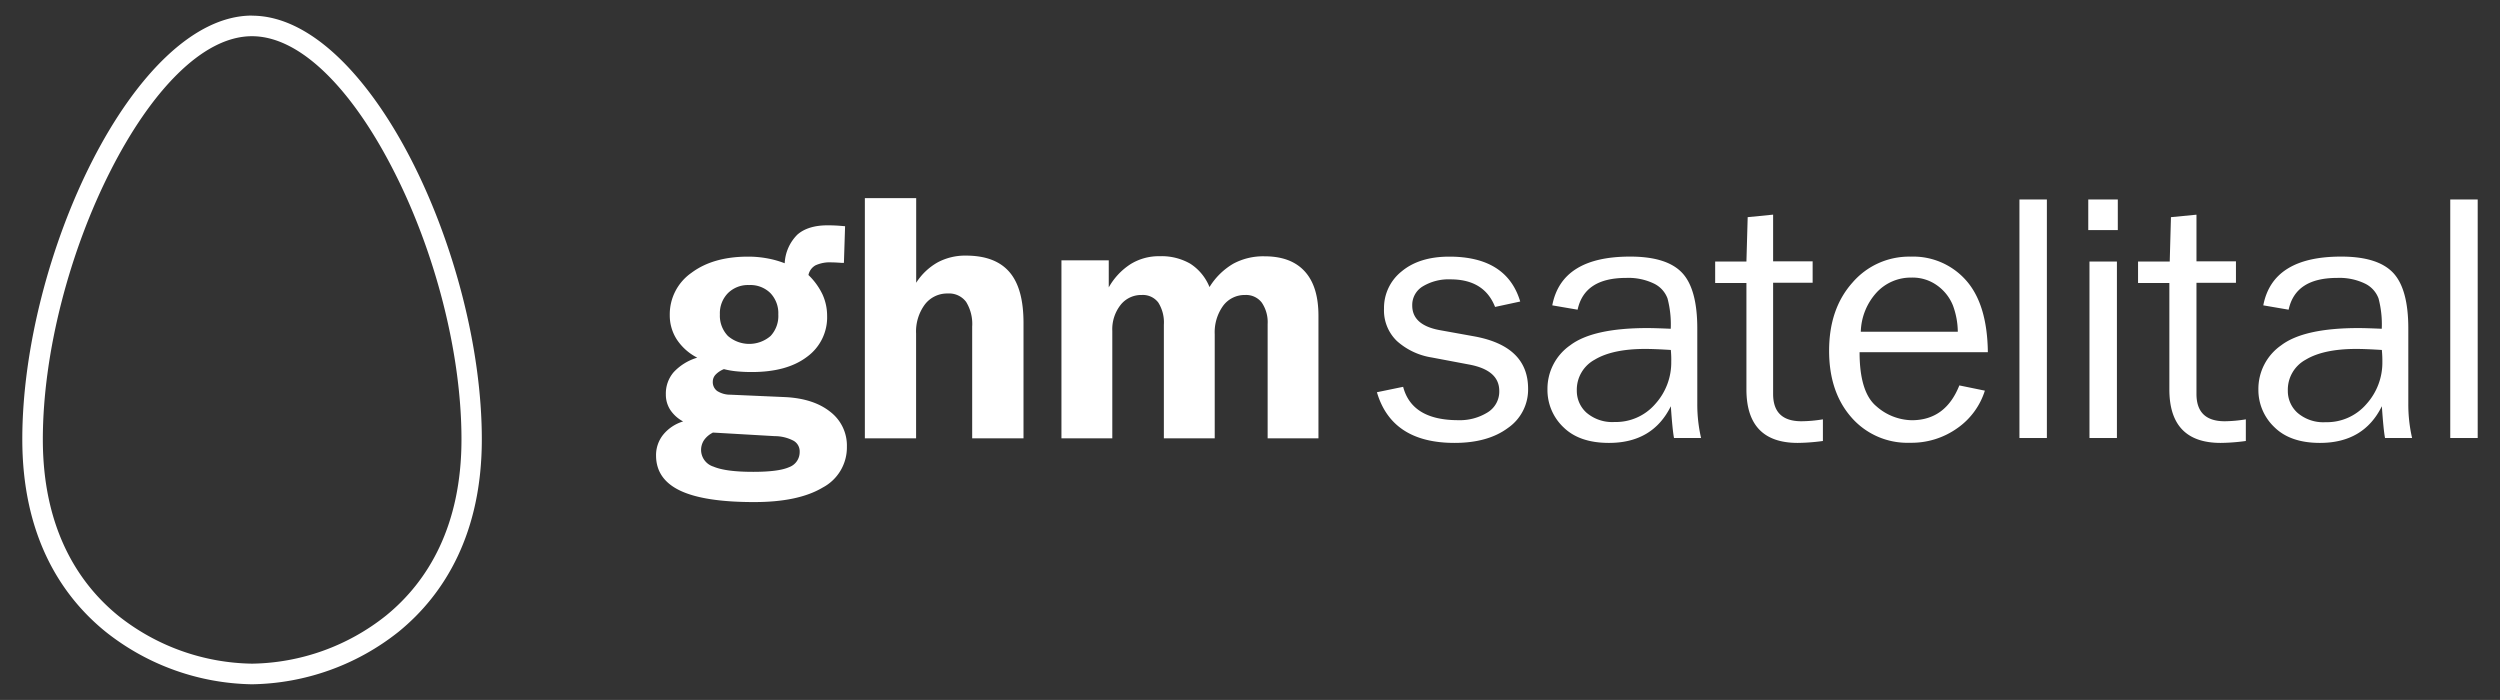 <svg id="Capa_1" data-name="Capa 1" xmlns="http://www.w3.org/2000/svg" viewBox="0 0 535.78 150"><rect x="0" y="0" width="535.78" height="150" fill="#333333" stroke="none"/><defs><style>.cls-1,.cls-2{fill:#fff;}.cls-1{fill-rule:evenodd;}</style></defs><title>logo</title><path class="cls-1" d="M152.74,92.74a5,5,0,0,0-1.86,1.59,3.82,3.82,0,0,0-.63,2.15A3.76,3.76,0,0,0,152.9,100q2.67,1.13,8.55,1.12c3.6,0,6.16-.33,7.66-1a3.43,3.43,0,0,0,2.27-3.3,2.61,2.61,0,0,0-1.29-2.35,8.7,8.7,0,0,0-4.05-1l-13.3-.77Zm7.79-31.65A6.08,6.08,0,0,0,156,62.83a6.15,6.15,0,0,0-1.72,4.55A6.26,6.26,0,0,0,156,72a7,7,0,0,0,9.15,0,6.29,6.29,0,0,0,1.65-4.62,6.21,6.21,0,0,0-1.71-4.58,6.08,6.08,0,0,0-4.53-1.71ZM149.42,76.65a11.57,11.57,0,0,1-4.37-3.89,9.49,9.49,0,0,1-1.51-5.23,10.84,10.84,0,0,1,4.63-9.05c3.08-2.31,7.12-3.48,12.15-3.48a22.18,22.18,0,0,1,4,.35,20.42,20.42,0,0,1,3.85,1.07,9.27,9.27,0,0,1,2.71-6.13c1.49-1.32,3.66-2,6.47-2,.46,0,1.39,0,2.76.11l1,.08-.25,7.86a2,2,0,0,0-.41,0c-1-.07-1.8-.11-2.23-.11a7.37,7.37,0,0,0-3.44.63,3.08,3.08,0,0,0-1.52,2.08,14.33,14.33,0,0,1,3,4.13,11,11,0,0,1,1,4.56,10.45,10.45,0,0,1-4.32,8.85q-4.3,3.26-11.84,3.25a31.8,31.8,0,0,1-3.24-.15,17.53,17.53,0,0,1-2.71-.47,5,5,0,0,0-1.79,1.18,2.19,2.19,0,0,0-.6,1.5,2.36,2.36,0,0,0,.93,2,5.23,5.23,0,0,0,2.88.8l11.64.51q6.15.3,9.72,3.15a9.11,9.11,0,0,1,3.57,7.47,9.73,9.73,0,0,1-5.19,8.77q-5.22,3.12-14.71,3.11-10.68,0-15.83-2.45t-5.17-7.51a7,7,0,0,1,1.53-4.48,8.77,8.77,0,0,1,4.27-2.84,7.55,7.55,0,0,1-2.76-2.49,6,6,0,0,1-.94-3.31,7,7,0,0,1,1.67-4.75,11.24,11.24,0,0,1,5.07-3.12Zm35.93,17.29V42.46h11V60.6a13.06,13.06,0,0,1,4.6-4.37A12.45,12.45,0,0,1,207,54.78c4.21,0,7.32,1.17,9.35,3.54s3,6,3,10.91V93.94H208.35V70a9,9,0,0,0-1.3-5.3,4.54,4.54,0,0,0-3.92-1.8,6,6,0,0,0-4.92,2.35,9.72,9.72,0,0,0-1.88,6.23V93.94Zm73.86-32.42a14.72,14.72,0,0,1,5.09-5A13.48,13.48,0,0,1,271,54.93c3.79,0,6.66,1.07,8.63,3.24s2.93,5.33,2.93,9.51V93.94H271.67V69.46a7.45,7.45,0,0,0-1.25-4.6,4.22,4.22,0,0,0-3.57-1.64,5.73,5.73,0,0,0-4.71,2.3,9.68,9.68,0,0,0-1.81,6.11V93.94h-10.9V69.6a8,8,0,0,0-1.2-4.77,4.14,4.14,0,0,0-3.55-1.61,5.61,5.61,0,0,0-4.54,2.15,8.45,8.45,0,0,0-1.76,5.57v23h-10.9V55.79h10.14v5.8a14.14,14.14,0,0,1,4.7-5,11.48,11.48,0,0,1,6.2-1.68,12.32,12.32,0,0,1,6.58,1.61A10.67,10.67,0,0,1,259.21,61.52Z"/><path class="cls-1" d="M54,3.34h0C41.43,3.35,29,16.42,19.78,34.47c-9,17.63-15,40.16-15,59.68h0c0,20,7.79,33.08,17.84,41.23A51.72,51.72,0,0,0,54,146.65h0a51.68,51.68,0,0,0,31.43-11.26c10-8.14,17.83-21.27,17.83-41.22h0c0-19.53-6-42.06-15-59.69-9.2-18-21.65-31.12-34.26-31.12h0Zm0,4.42h0c10.74,0,21.82,12.06,30.31,28.72C93.07,53.56,98.9,75.33,98.9,94.16h0c0,18.38-7.07,30.39-16.21,37.8a47.14,47.14,0,0,1-28.64,10.27h0A47.1,47.1,0,0,1,25.4,132c-9.14-7.41-16.22-19.42-16.22-37.8h0c0-18.82,5.84-40.59,14.54-57.67C32.21,19.82,43.29,7.76,54,7.76Z"/><path class="cls-2" d="M295.09,84.06l5.62-1.16q1.88,7.16,11.84,7.15a11.27,11.27,0,0,0,6.21-1.64,5.23,5.23,0,0,0,2.55-4.64q0-4.45-6.48-5.65l-8-1.51a14.55,14.55,0,0,1-7.45-3.52,9.09,9.09,0,0,1-2.77-6.93,10,10,0,0,1,3.78-8Q304.19,55,310.6,55q12.31,0,15.2,9.62l-5.39,1.16q-2.32-5.91-9.55-5.91a10.71,10.71,0,0,0-5.9,1.48,4.65,4.65,0,0,0-2.3,4.13q0,4.18,5.88,5.27l7.38,1.33q11.56,2.1,11.57,11.21a10,10,0,0,1-4.31,8.42q-4.31,3.21-11.46,3.21Q298.28,94.92,295.09,84.06Z"/><path class="cls-2" d="M364.56,93.87h-5.8c-.23-1.2-.45-3.47-.68-6.81q-3.88,7.86-13.26,7.86-6.36,0-9.77-3.37a11,11,0,0,1-3.41-8.11A11.35,11.35,0,0,1,336.51,74q4.88-3.69,16.55-3.69c1.05,0,2.73.05,5,.15a21.83,21.83,0,0,0-.69-6.5,5.76,5.76,0,0,0-2.94-3.2,12.57,12.57,0,0,0-5.92-1.2c-6,0-9.43,2.27-10.41,6.81l-5.43-.93q2-10.46,16.7-10.45,7.83,0,11.11,3.46t3.27,12V86.53A32.2,32.2,0,0,0,364.56,93.87ZM358.08,75c-2.39-.15-4.22-.22-5.47-.22q-7,0-10.82,2.29a7.32,7.32,0,0,0-3.86,6.68A6.27,6.27,0,0,0,340,88.44a8.47,8.47,0,0,0,6,2,11.17,11.17,0,0,0,8.75-3.87,13.25,13.25,0,0,0,3.42-9.08C358.19,76.74,358.16,75.91,358.08,75Z"/><path class="cls-2" d="M390.67,89.87v4.64a42.59,42.59,0,0,1-5.39.41q-11,0-11-11.47V60.65h-6.7v-4.6h6.7l.27-9.51L380,46v10h8.47v4.6H380V84.43c0,3.9,2,5.85,6.07,5.85A29.47,29.47,0,0,0,390.67,89.87Z"/><path class="cls-2" d="M419.91,82.6l5.47,1.12a15.43,15.43,0,0,1-5.84,8,16.92,16.92,0,0,1-10.23,3.17,15.91,15.91,0,0,1-12.54-5.45Q392,84,392,75.17q0-9,5-14.6A16,16,0,0,1,409.46,55a15.11,15.11,0,0,1,11.93,5.13q4.51,5.13,4.63,15.35H398.53q0,8.58,3.59,11.58a11.75,11.75,0,0,0,7.61,3Q416.95,90.05,419.91,82.6Zm-.33-11.5a16.62,16.62,0,0,0-1.05-5.65,9.7,9.7,0,0,0-3.3-4.22,9,9,0,0,0-5.58-1.74,10,10,0,0,0-7.43,3.15,13,13,0,0,0-3.43,8.46Z"/><path class="cls-2" d="M438.67,93.87h-5.88V42.75h5.88Z"/><path class="cls-2" d="M453.87,42.75v6.56h-6.33V42.75Zm-.19,13.3V93.87H447.8V56.05Z"/><path class="cls-2" d="M481.31,89.87v4.64a42.59,42.59,0,0,1-5.39.41q-11,0-11-11.47V60.65h-6.71v-4.6H465l.26-9.51,5.47-.53v10h8.46v4.6h-8.46V84.43q0,5.85,6.06,5.85A29.47,29.47,0,0,0,481.31,89.87Z"/><path class="cls-2" d="M516.94,93.87h-5.8c-.23-1.2-.45-3.47-.68-6.81q-3.88,7.86-13.26,7.86-6.36,0-9.77-3.37A11,11,0,0,1,484,83.44,11.37,11.37,0,0,1,488.89,74q4.88-3.69,16.55-3.69c1.05,0,2.73.05,5,.15a21.83,21.83,0,0,0-.69-6.5,5.76,5.76,0,0,0-2.94-3.2,12.57,12.57,0,0,0-5.92-1.2c-6,0-9.43,2.27-10.41,6.81l-5.43-.93q2-10.46,16.7-10.45,7.83,0,11.11,3.46t3.27,12V86.53A32.2,32.2,0,0,0,516.94,93.87ZM510.46,75c-2.4-.15-4.22-.22-5.47-.22q-7,0-10.82,2.29a7.32,7.32,0,0,0-3.86,6.68,6.27,6.27,0,0,0,2.08,4.73,8.47,8.47,0,0,0,6,2,11.17,11.17,0,0,0,8.75-3.87,13.25,13.25,0,0,0,3.43-9.08C510.58,76.74,510.54,75.91,510.46,75Z"/><path class="cls-2" d="M531,93.87h-5.88V42.75H531Z"/></svg>